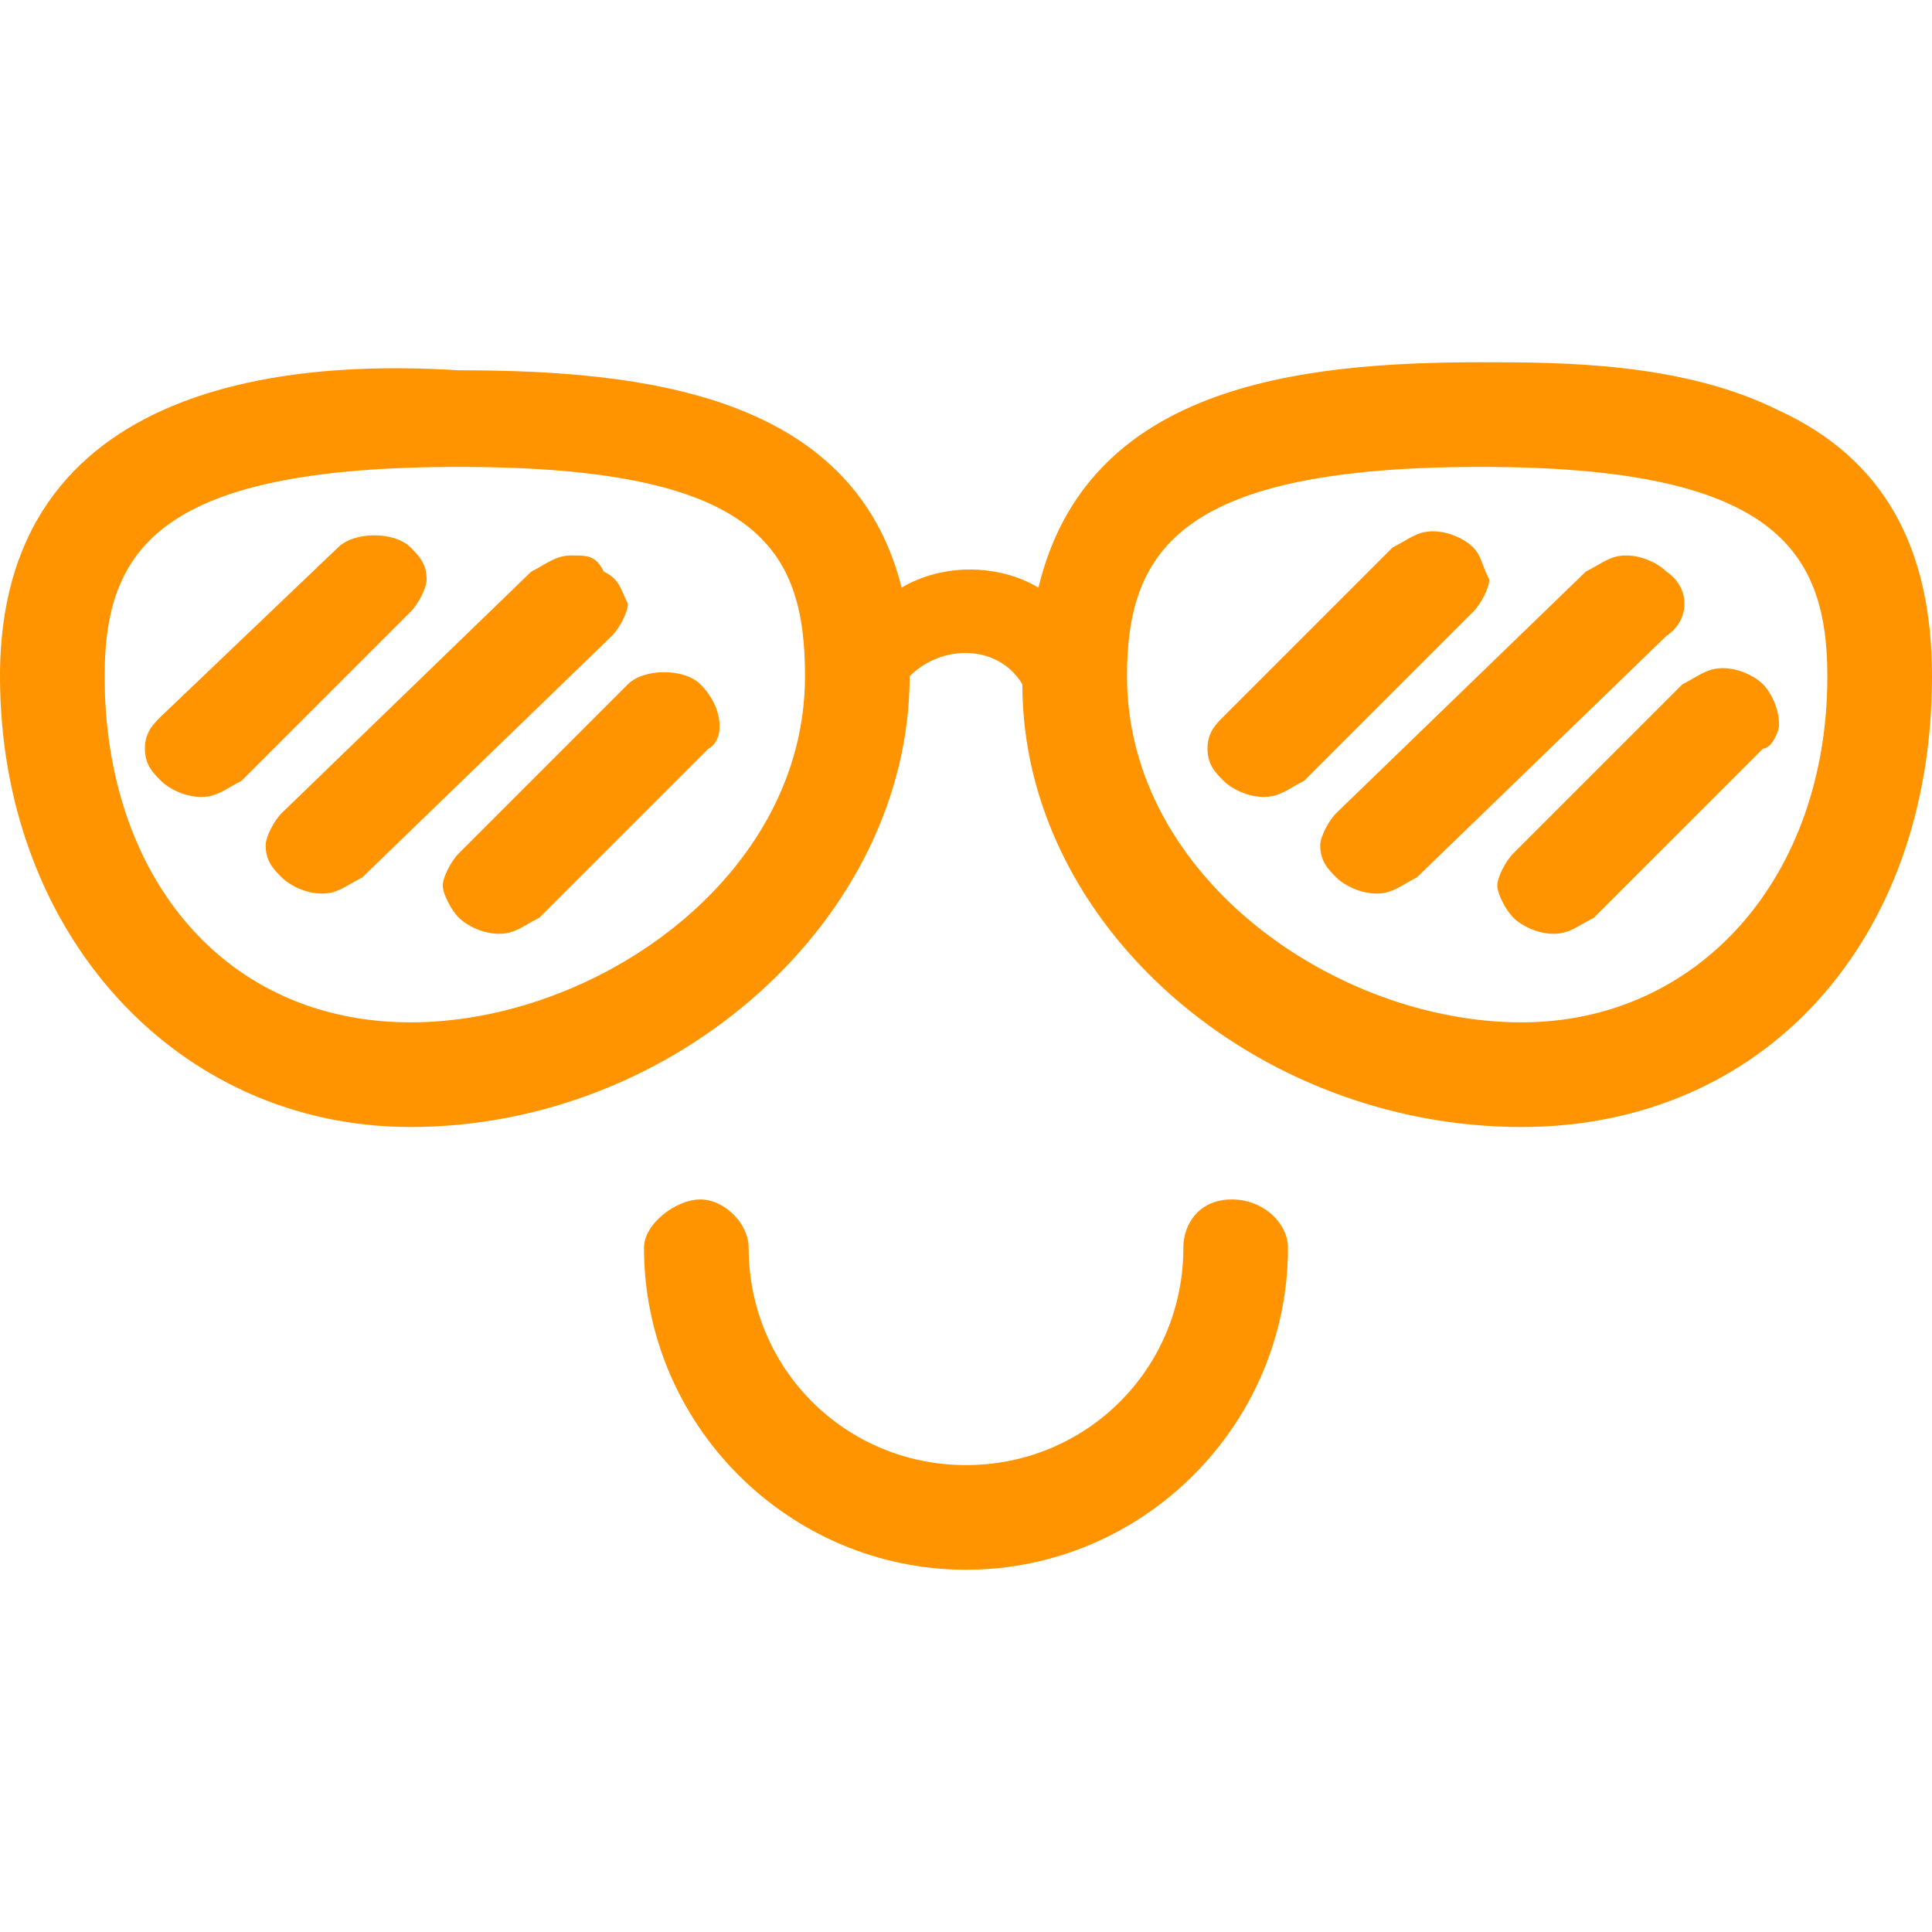 <?xml version="1.0" encoding="utf-8"?>
<!-- Generator: Adobe Illustrator 19.0.0, SVG Export Plug-In . SVG Version: 6.00 Build 0)  -->
<svg version="1.1" id="Layer_1" xmlns="http://www.w3.org/2000/svg" xmlns:xlink="http://www.w3.org/1999/xlink" x="0px" y="0px"
	 viewBox="0 0 24 24" style="enable-background:new 0 0 24 24;" xml:space="preserve">
<style type="text/css">
	<!--photon color: orange-50-->
	.st0{fill:none;}
	.st1{fill:#ff9400;}
</style>
<g id="XMLID_6_">
	<g id="XMLID_1_">
		<path id="XMLID_2_" class="st0" d="M5.6,5.8c-3.6,0-4.4,1-4.4,2.6c0,2.5,1.6,4.3,3.8,4.3c2.3,0,4.9-1.8,4.9-4.3
			C10,6.8,9.3,5.8,5.6,5.8z"/>
		<path id="XMLID_3_" class="st0" d="M18.4,5.8c-3.6,0-4.4,1-4.4,2.6c0,2.5,2.6,4.3,4.9,4.3c2.3,0,3.8-1.8,3.8-4.3
			C22.7,6.8,22,5.8,18.4,5.8z"/>
		<path id="XMLID_24_" class="st1" d="M22.1,5.1c-1.2-0.6-2.7-0.6-3.7-0.6c-2.3,0-4.9,0.3-5.5,2.8c-0.5-0.3-1.2-0.3-1.7,0
			c-0.6-2.4-3.2-2.7-5.5-2.7C4.1,4.5,0,4.5,0,8.4c0,3.2,2.2,5.6,5.1,5.6c3.3,0,6.2-2.6,6.2-5.6l0,0c0.4-0.4,1.1-0.4,1.4,0.1
			c0,3,2.9,5.5,6.2,5.5c3,0,5.1-2.3,5.1-5.6C24,6.8,23.4,5.7,22.1,5.1z M22.7,8.4c0,2.5-1.6,4.3-3.8,4.3c-2.3,0-4.9-1.8-4.9-4.3
			c0-1.6,0.7-2.6,4.4-2.6C22,5.8,22.7,6.8,22.7,8.4z M10,8.4c0,2.5-2.6,4.3-4.9,4.3c-2.3,0-3.8-1.8-3.8-4.3c0-1.6,0.7-2.6,4.4-2.6
			S10,6.8,10,8.4z"/>
	</g>
	<path id="XMLID_8_" class="st1" d="M8.7,8.5c-0.2-0.2-0.7-0.2-0.9,0l-2.1,2.1c-0.1,0.1-0.2,0.3-0.2,0.4s0.1,0.3,0.2,0.4
		c0.1,0.1,0.3,0.2,0.5,0.2c0.2,0,0.3-0.1,0.5-0.2l2.1-2.1C9,9.2,9,8.8,8.7,8.5z"/>
	<path id="XMLID_10_" class="st1" d="M5.1,6.8c-0.2-0.2-0.7-0.2-0.9,0L2,8.9C1.9,9,1.8,9.1,1.8,9.3c0,0.2,0.1,0.3,0.2,0.4
		c0.1,0.1,0.3,0.2,0.5,0.2c0.2,0,0.3-0.1,0.5-0.2l2.1-2.1c0.1-0.1,0.2-0.3,0.2-0.4C5.3,7,5.2,6.9,5.1,6.8z"/>
	<path id="XMLID_7_" class="st1" d="M7.5,7.1C7.4,6.9,7.3,6.9,7.1,6.9c0,0,0,0,0,0c-0.2,0-0.3,0.1-0.5,0.2l-3.1,3
		c-0.1,0.1-0.2,0.3-0.2,0.4c0,0.2,0.1,0.3,0.2,0.4c0.1,0.1,0.3,0.2,0.5,0.2c0.2,0,0.3-0.1,0.5-0.2l3.1-3c0.1-0.1,0.2-0.3,0.2-0.4
		C7.7,7.3,7.7,7.2,7.5,7.1z"/>
	<path id="XMLID_12_" class="st1" d="M21.9,8.5c-0.1-0.1-0.3-0.2-0.5-0.2h0c-0.2,0-0.3,0.1-0.5,0.2l-2.1,2.1
		c-0.1,0.1-0.2,0.3-0.2,0.4s0.1,0.3,0.2,0.4c0.1,0.1,0.3,0.2,0.5,0.2s0.3-0.1,0.5-0.2l2.1-2.1C22,9.3,22.1,9.1,22.1,9
		C22.1,8.8,22,8.6,21.9,8.5z"/>
	<path id="XMLID_9_" class="st1" d="M18.3,6.8c-0.1-0.1-0.3-0.2-0.5-0.2h0c-0.2,0-0.3,0.1-0.5,0.2l-2.1,2.1C15.1,9,15,9.1,15,9.3
		c0,0.2,0.1,0.3,0.2,0.4c0.1,0.1,0.3,0.2,0.5,0.2c0.2,0,0.3-0.1,0.5-0.2l2.1-2.1c0.1-0.1,0.2-0.3,0.2-0.4C18.4,7,18.4,6.9,18.3,6.8z
		"/>
	<path id="XMLID_11_" class="st1" d="M20.7,7.1c-0.1-0.1-0.3-0.2-0.5-0.2h0c-0.2,0-0.3,0.1-0.5,0.2l-3.1,3c-0.1,0.1-0.2,0.3-0.2,0.4
		c0,0.2,0.1,0.3,0.2,0.4c0.1,0.1,0.3,0.2,0.5,0.2c0.2,0,0.3-0.1,0.5-0.2l3.1-3C21,7.7,21,7.3,20.7,7.1z"/>
	<path id="XMLID_13_" class="st1" d="M15.3,14.9c-0.4,0-0.6,0.3-0.6,0.6c0,1.5-1.2,2.7-2.7,2.7c-1.5,0-2.7-1.2-2.7-2.7
		c0-0.3-0.3-0.6-0.6-0.6S8,15.2,8,15.5c0,2.2,1.8,4,4,4s4-1.8,4-4C16,15.2,15.7,14.9,15.3,14.9z"/>
</g>
</svg>
